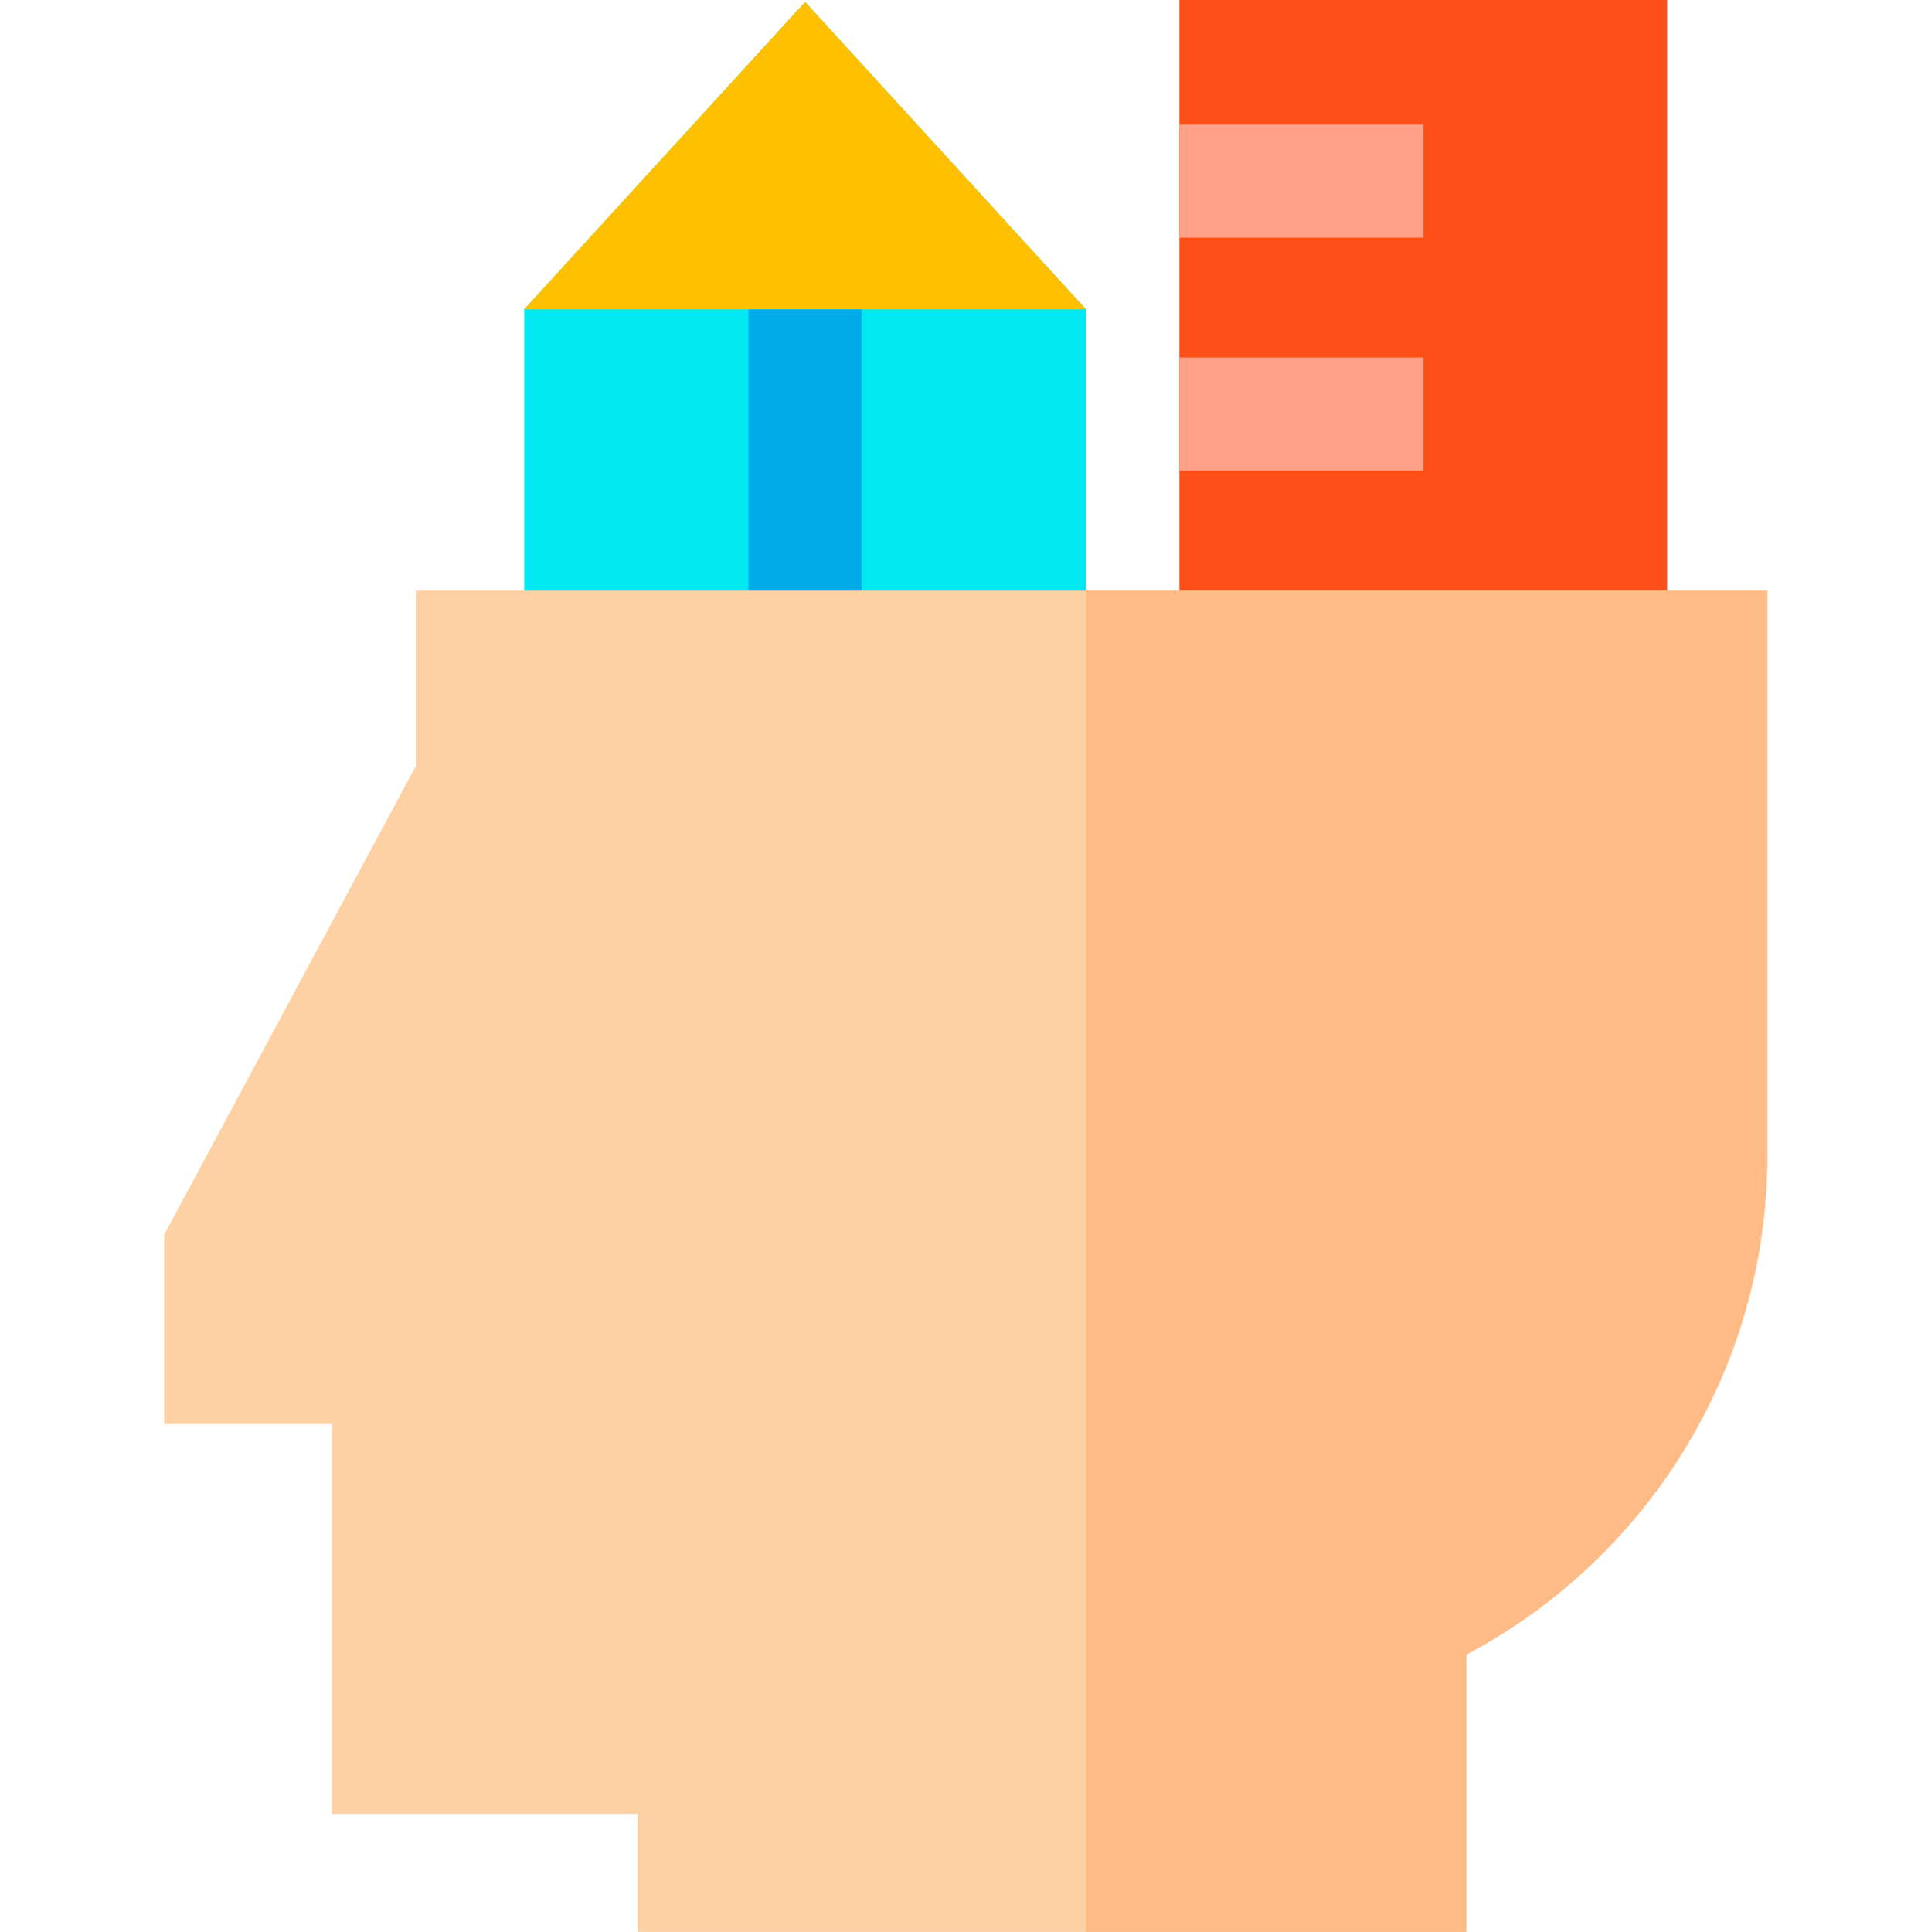 <svg viewBox="-43 0 511 512" xmlns="http://www.w3.org/2000/svg"><path d="m269.59 0h129.27v166h-129.27zm0 0" fill="#ff4f19"/><path d="m269.59 33h64.633v30h-64.633zm0 0" fill="#ffa187"/><path d="m269.59 94.75h64.633v30h-64.633zm0 0" fill="#ffa187"/><path d="m244.859 166v-83.992l-74.469-81.492-74.469 81.492v83.992zm0 0" fill="#00e8f2"/><path d="m170.391.516-74.469 81.492h148.938zm0 0" fill="#fec000"/><path d="m155.391 82.008h30v83.992h-30zm0 0" fill="#00abe9"/><path d="m425.41 156.5v149.691c0 57.289-32.359 107.168-79.762 132.32v73.488h-219.609v-31.281h-81.078v-103.297h-44.461v-50.16l66.691-124.23v-46.531zm0 0" fill="#fdd1a3"/><path d="m425.41 156.5v149.691c0 57.289-32.359 107.168-79.762 132.32v73.488h-100.789v-355.5zm0 0" fill="#ffbb85"/></svg>